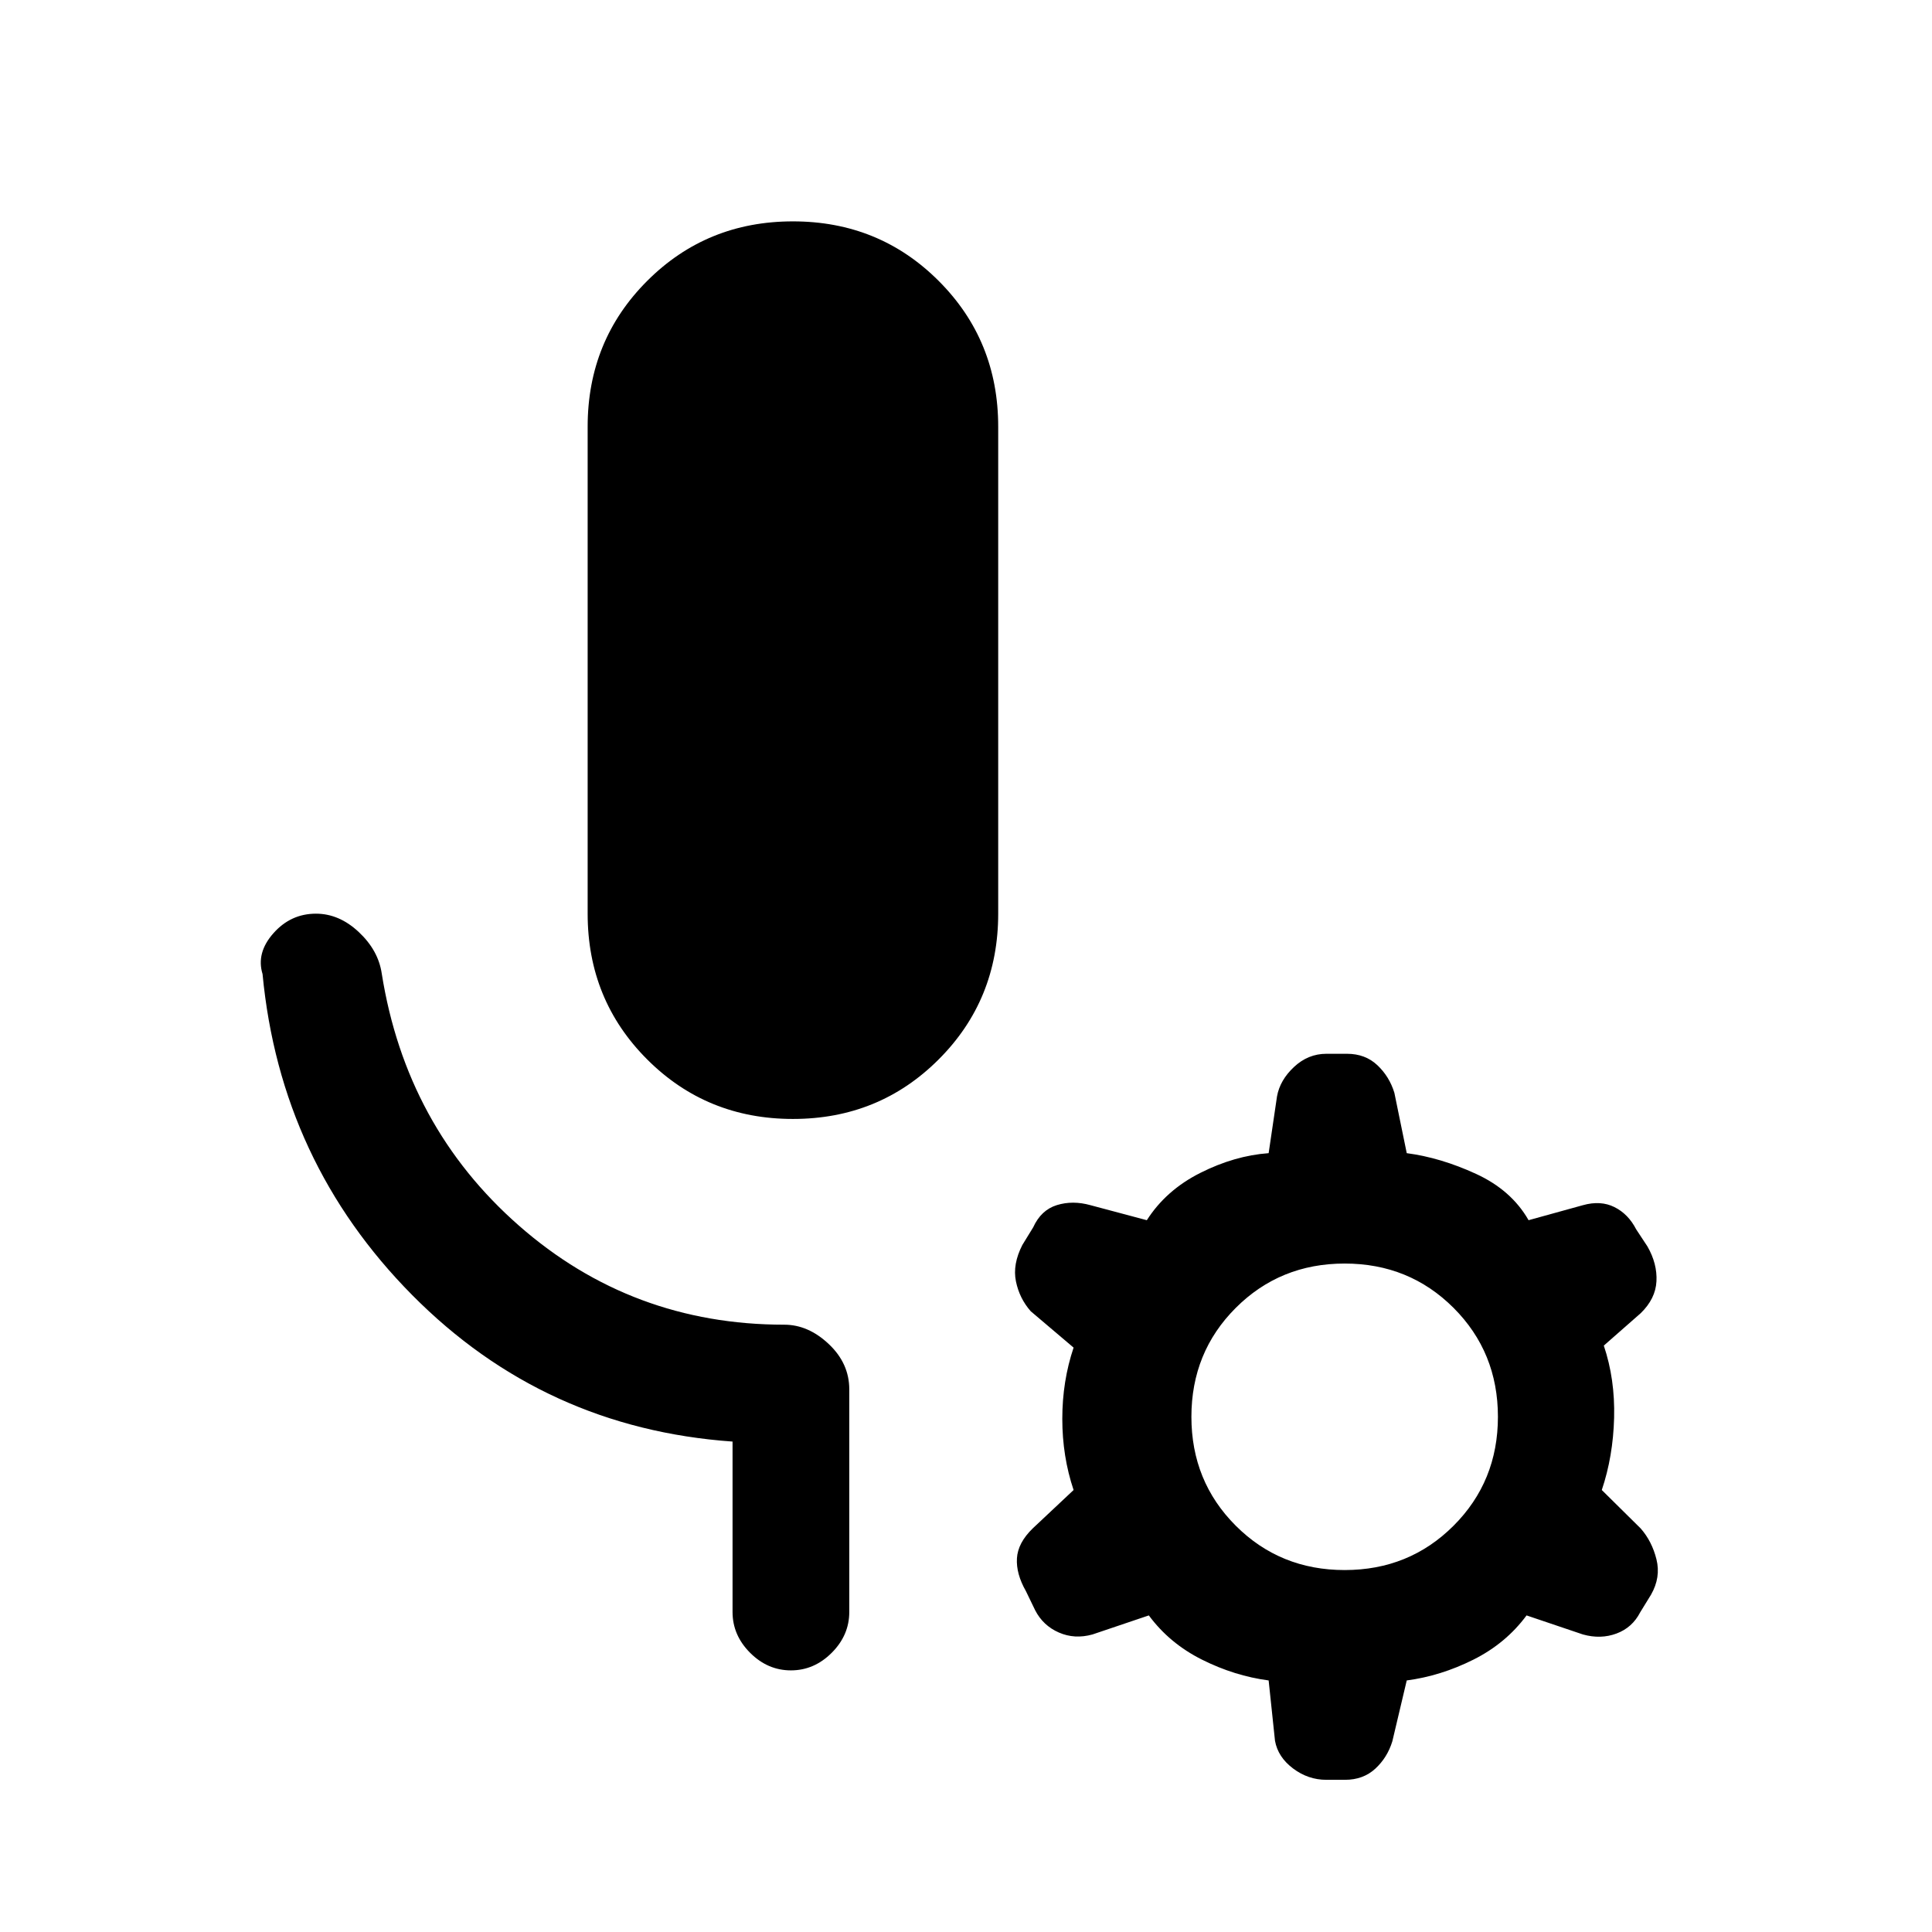 <svg xmlns="http://www.w3.org/2000/svg" height="20" viewBox="0 -960 960 960" width="20"><path d="M394-404q-42.85 0-72.42-29.58Q292-463.15 292-506v-242q0-42.85 29.58-72.42Q351.15-850 394-850t72.42 29.58Q496-790.85 496-748v242q0 42.85-29.58 72.42Q436.85-404 394-404Zm-30 245v-84.69q-93.62-6.62-159.15-72.77-65.54-66.16-74.39-159.54-3.23-10.54 5.39-20.27Q144.46-506 157-506q11.54 0 21.27 9.12 9.73 9.11 11.42 20.65 12.08 76 68.16 125.23 56.07 49.23 131.84 49.23 11.93 0 22.12 9.62Q422-282.54 422-269.62V-159q0 11.54-8.73 20.27T393-130q-11.54 0-20.27-8.73T364-159Zm206.85 1.69-28 9.46q-8.85 2.47-16.7-.96-7.84-3.42-11.77-11.04l-4.61-9.53q-4.92-8.62-4.46-16.31.46-7.69 7.84-14.85l20.31-19.08q-5.61-16.69-5.61-35.38t5.61-35.38l-21.31-18.08q-5.61-6.39-7.34-14.85-1.73-8.46 3.19-18.07l5.38-8.77q3.93-8.62 11.77-11.04 7.85-2.43 16.7.04l28 7.46q9.53-14.93 26.57-23.5 17.04-8.58 33.96-9.81l4.16-28.23q1.46-8.08 8.46-14.62 7-6.53 16.08-6.53h10.23q9.07 0 15.07 5.65t8.47 13.73l6.15 30q16.92 2.23 34.46 10.31 17.54 8.07 26.08 23l27-7.46q8.84-2.47 15.69.96 6.85 3.42 10.77 11.04l5.62 8.53q4.92 8.62 4.46 17.31-.46 8.69-7.85 15.85l-18.31 16.08q5.62 16.69 5.12 35.88t-6.12 35.88l19.31 19.08q5.62 6.39 7.85 15.35 2.23 8.96-2.69 17.57l-5.39 8.77q-3.92 7.62-11.77 10.54-7.85 2.93-16.69.46l-28-9.46q-10.31 13.93-26.46 22Q715.92-127.23 699-125l-7.15 30.23q-2.47 8.08-8.47 13.62-6 5.53-15.07 5.53h-9.23q-9.08 0-16.58-5.65-7.5-5.65-8.96-13.73l-3.16-30q-16.92-2.23-33.07-10.31-16.16-8.07-26.46-22Zm97.3-22.54q32.08 0 54.12-22.03 22.04-22.04 22.04-54.12t-22.04-54.12q-22.04-22.03-54.12-22.03-32.07 0-54.11 22.03Q592-288.08 592-256t22.04 54.12q22.04 22.03 54.11 22.03Z"/></svg>